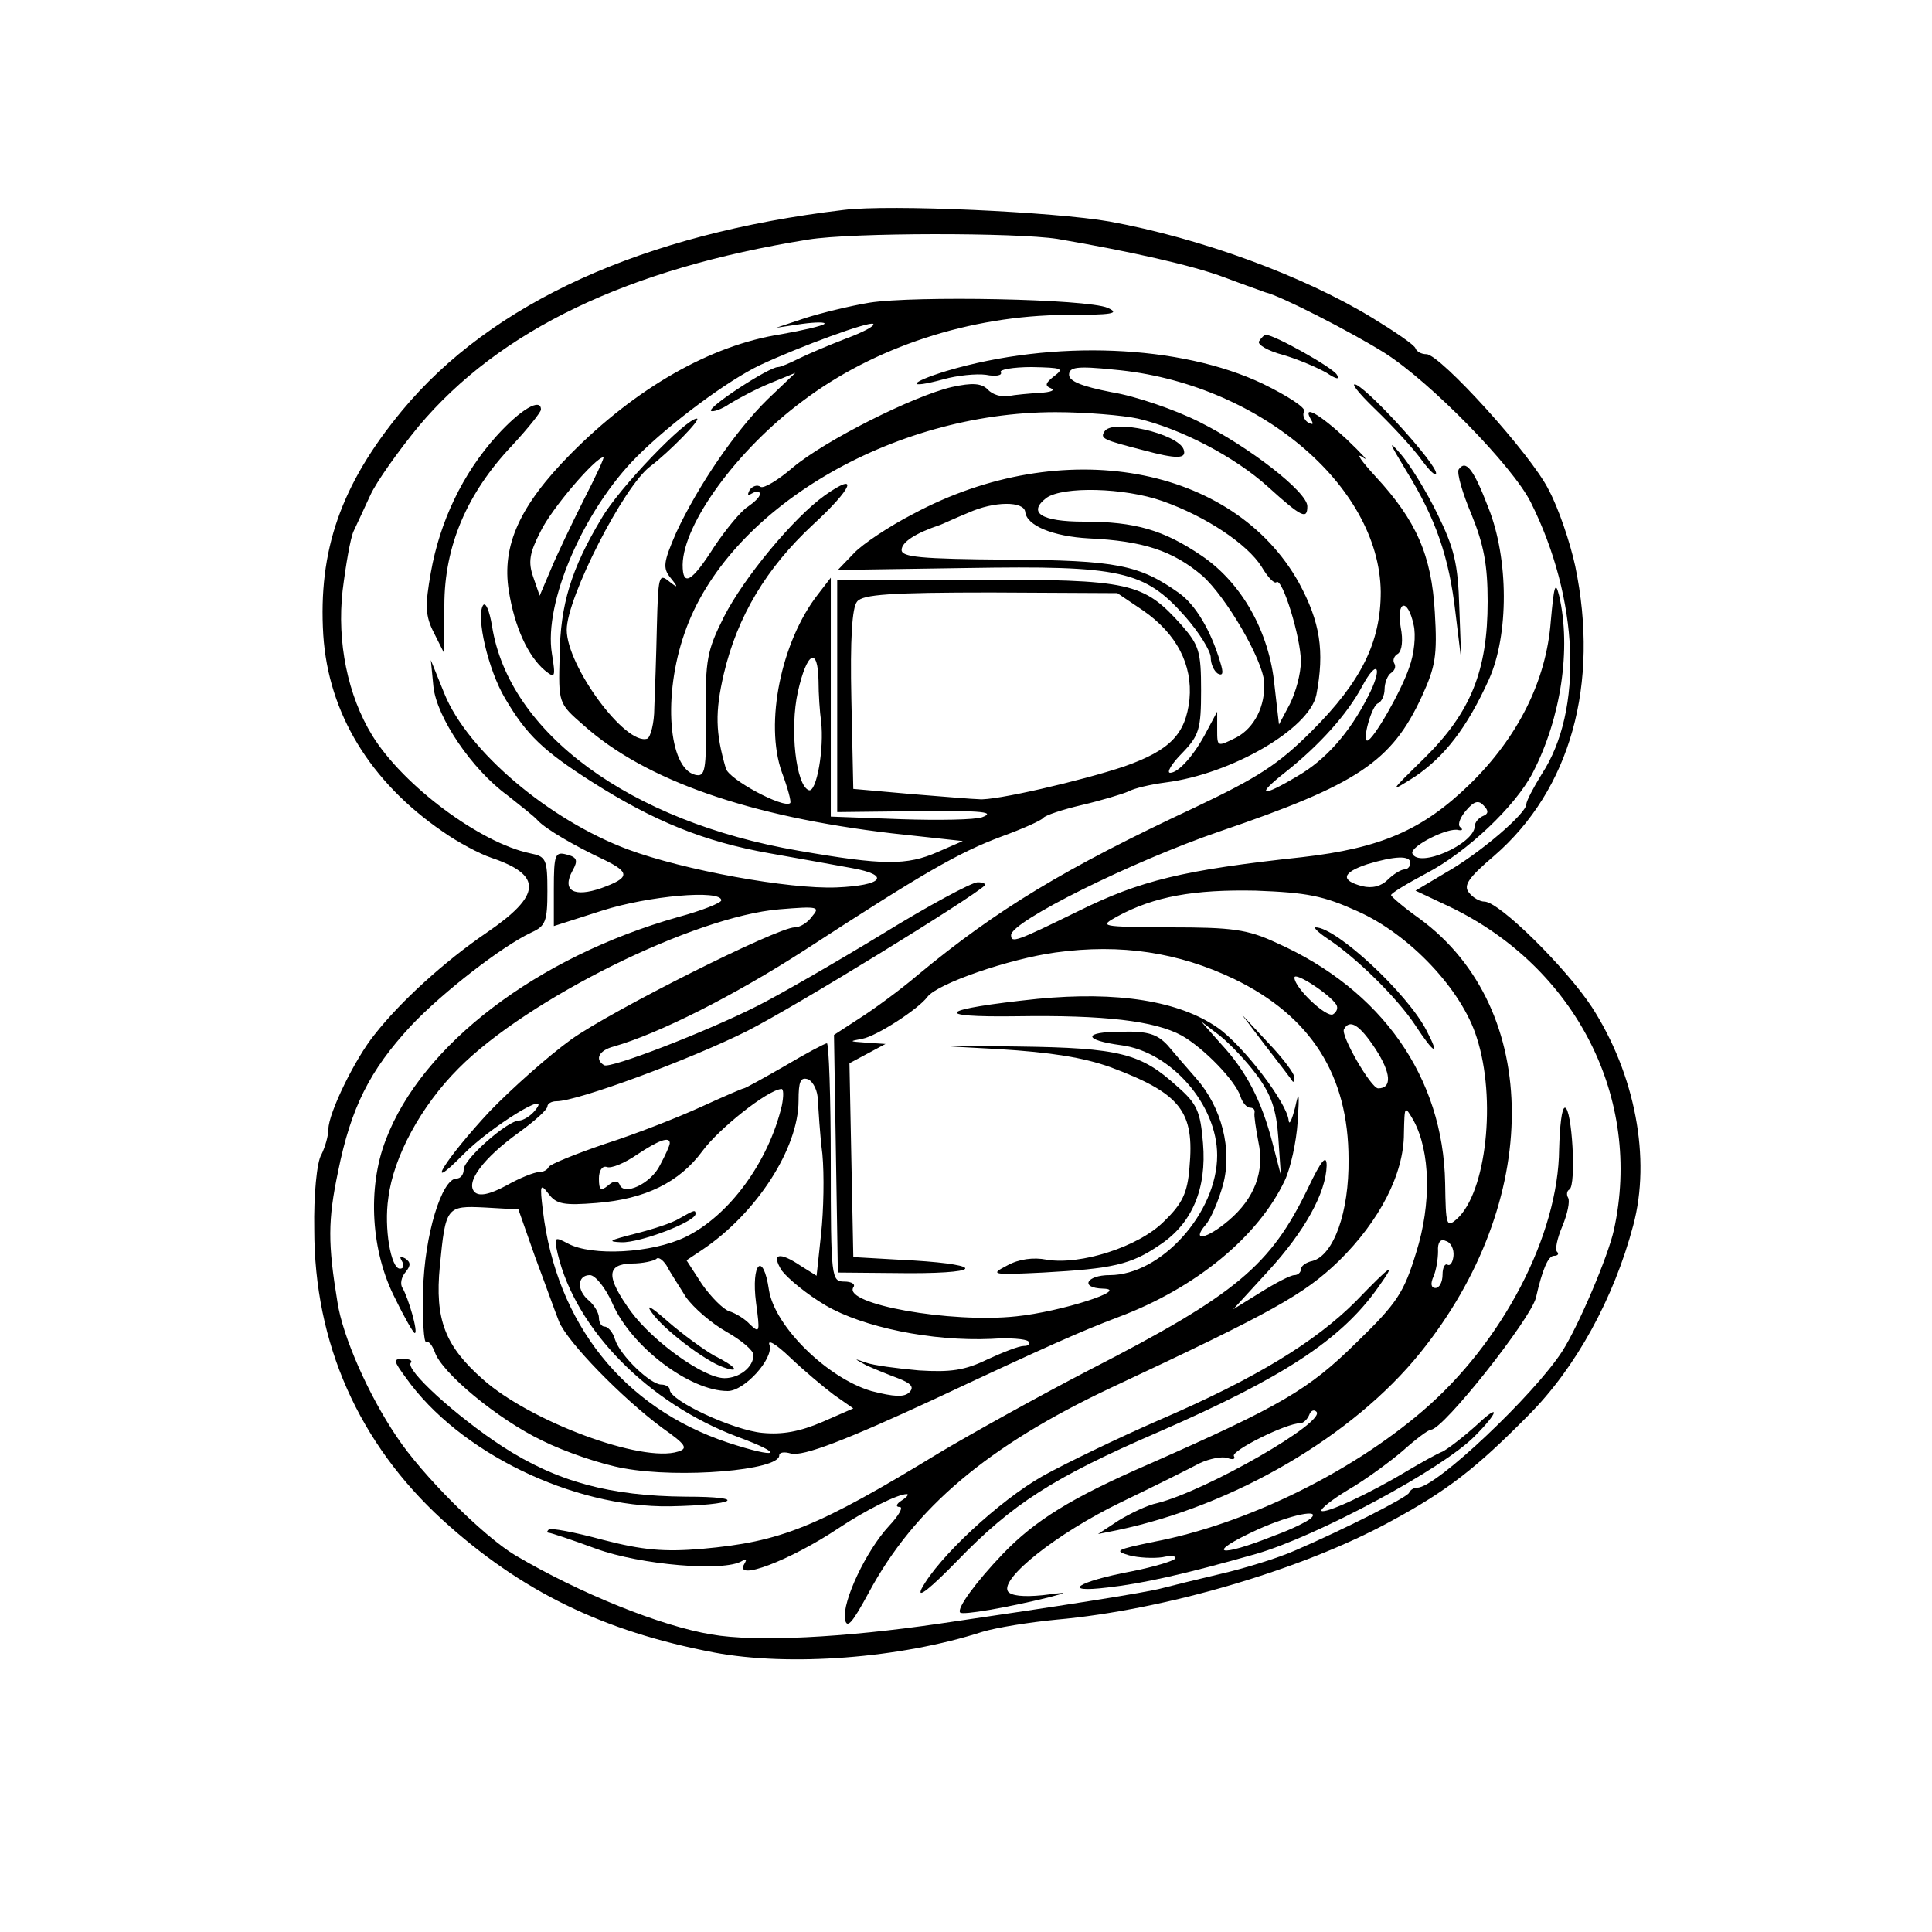 <?xml version="1.0" standalone="no"?>
<!DOCTYPE svg PUBLIC "-//W3C//DTD SVG 20010904//EN"
 "http://www.w3.org/TR/2001/REC-SVG-20010904/DTD/svg10.dtd">
<svg version="1.0" xmlns="http://www.w3.org/2000/svg"
 width="300pt" height="300pt" viewBox="0 0 300 300"
 preserveAspectRatio="xMidYMid meet">
<g transform="translate(0,300) scale(0.1,-0.1)"
fill="#000000" stroke="none">
<path d="M1310 2674 c-312 -37 -547 -144 -686 -312 -95 -115 -130 -217 -122
-348 8 -122 73 -228 185 -305 24 -17 58 -35 76 -41 80 -27 78 -58 -7 -116 -66
-45 -134 -107 -174 -158 -31 -38 -72 -123 -72 -147 0 -10 -5 -28 -11 -40 -7
-11 -12 -63 -11 -116 0 -177 69 -332 199 -451 122 -111 249 -173 422 -206 117
-22 289 -9 416 32 23 7 74 15 115 19 169 15 383 78 520 153 87 47 132 82 213
164 74 74 133 182 163 295 28 104 3 235 -64 339 -40 61 -144 164 -167 164 -7
0 -18 6 -24 14 -9 11 -1 23 39 57 119 103 164 267 126 450 -8 37 -26 90 -41
118 -27 55 -169 211 -190 211 -8 0 -15 4 -17 9 -1 5 -32 26 -68 48 -107 65
-265 123 -407 149 -85 15 -341 27 -413 18z m332 -45 c111 -19 210 -41 260 -60
29 -11 58 -21 63 -23 23 -5 134 -62 185 -94 71 -45 199 -176 227 -232 75 -150
82 -323 17 -422 -13 -21 -24 -42 -24 -47 0 -14 -72 -76 -125 -106 l-47 -28 53
-25 c196 -94 300 -298 255 -502 -9 -41 -55 -149 -80 -188 -43 -67 -196 -212
-225 -212 -5 0 -11 -3 -13 -8 -3 -7 -99 -56 -178 -90 -25 -11 -76 -27 -115
-36 -38 -9 -79 -19 -90 -22 -25 -7 -160 -28 -345 -55 -150 -22 -286 -29 -355
-17 -79 13 -205 64 -305 123 -50 30 -145 125 -184 184 -44 65 -84 156 -92 209
-15 91 -15 127 1 203 20 99 49 157 113 226 49 52 142 124 187 145 22 10 25 17
25 64 0 50 -2 54 -27 59 -77 16 -197 105 -245 183 -38 62 -55 145 -46 225 5
40 12 81 17 92 5 11 17 36 26 56 9 20 43 68 75 107 126 150 325 245 605 290
68 11 322 11 387 1z"/>
<path d="M1350 2530 c-30 -5 -75 -16 -100 -24 l-45 -15 40 6 c22 3 38 3 35 0
-3 -3 -33 -10 -67 -16 -110 -17 -226 -84 -327 -186 -79 -80 -107 -142 -96
-212 9 -57 30 -102 56 -124 16 -13 17 -11 11 26 -13 79 49 223 132 306 53 53
141 118 191 142 62 29 171 69 176 64 3 -3 -16 -13 -43 -23 -26 -10 -59 -24
-73 -31 -14 -7 -28 -13 -32 -13 -14 0 -109 -62 -104 -68 3 -2 16 2 29 11 13 8
41 23 63 32 l39 16 -43 -41 c-50 -49 -108 -134 -142 -207 -20 -46 -21 -55 -9
-70 13 -16 12 -17 -3 -5 -15 12 -16 6 -18 -70 -1 -46 -3 -103 -4 -127 0 -24
-6 -46 -11 -48 -34 -11 -125 113 -125 169 0 50 89 224 130 254 29 22 80 74 72
74 -17 0 -121 -108 -148 -155 -47 -78 -64 -134 -65 -213 -2 -74 -2 -74 37
-108 96 -86 258 -142 479 -168 l110 -12 -39 -17 c-48 -21 -84 -21 -216 2 -262
45 -450 183 -476 349 -4 24 -10 38 -14 32 -11 -18 8 -100 34 -144 34 -58 60
-82 135 -130 96 -61 174 -93 276 -111 50 -9 107 -19 128 -23 61 -11 48 -27
-24 -30 -74 -3 -238 27 -324 59 -123 46 -249 153 -285 242 l-21 52 4 -41 c5
-48 60 -129 115 -169 20 -16 42 -33 47 -39 12 -13 56 -39 103 -61 41 -20 40
-28 -4 -44 -43 -15 -62 -4 -45 27 9 16 7 21 -9 25 -18 5 -20 0 -20 -53 l0 -58
75 24 c72 23 185 33 185 16 0 -4 -30 -16 -67 -26 -219 -62 -398 -198 -454
-346 -29 -75 -23 -174 15 -247 14 -29 28 -53 30 -53 6 0 -10 55 -19 70 -4 6
-2 17 5 25 8 10 8 15 -1 21 -8 4 -9 3 -5 -4 4 -7 3 -12 -3 -12 -14 0 -25 63
-18 110 8 64 51 143 109 201 107 108 366 236 498 247 60 5 64 4 51 -11 -7 -10
-19 -17 -27 -17 -27 0 -284 -129 -347 -174 -36 -26 -92 -76 -126 -111 -69 -74
-106 -133 -42 -68 42 43 141 104 112 69 -7 -9 -19 -16 -25 -16 -18 0 -86 -60
-86 -76 0 -8 -5 -14 -11 -14 -23 0 -50 -88 -52 -174 -1 -46 1 -82 5 -80 4 2 9
-5 13 -15 10 -32 98 -105 167 -138 34 -17 92 -37 127 -43 87 -16 241 -3 241
20 0 5 8 6 18 3 19 -5 86 21 222 84 179 84 229 106 287 128 120 45 217 125
258 212 9 19 18 60 20 91 3 46 2 50 -4 22 -5 -19 -9 -28 -10 -20 -2 27 -71
117 -110 144 -60 42 -156 57 -280 45 -153 -16 -169 -29 -31 -27 134 2 213 -7
255 -30 35 -20 83 -70 91 -94 3 -10 10 -18 15 -18 5 0 8 -3 7 -8 -1 -4 2 -24
6 -45 10 -46 -6 -88 -46 -122 -34 -29 -59 -34 -36 -7 8 9 20 37 27 62 15 55
-2 121 -42 166 -14 16 -34 39 -44 51 -16 17 -30 22 -71 21 -61 0 -61 -13 -1
-21 77 -10 149 -92 149 -171 0 -89 -87 -186 -167 -186 -36 0 -47 -20 -10 -21
43 -1 -66 -36 -135 -43 -102 -11 -269 19 -253 45 4 5 -3 9 -14 9 -20 0 -21 5
-21 185 0 102 -3 185 -6 185 -3 0 -33 -16 -65 -35 -33 -19 -62 -35 -64 -35 -2
0 -32 -13 -67 -29 -35 -16 -101 -42 -148 -57 -47 -16 -86 -32 -88 -36 -2 -5
-9 -8 -15 -8 -7 0 -30 -9 -51 -21 -26 -14 -42 -17 -49 -10 -15 15 14 53 68 92
25 18 45 36 45 41 0 4 6 8 14 8 33 0 208 65 296 109 75 38 348 206 369 226 2
3 -3 5 -11 5 -9 0 -76 -36 -149 -81 -74 -45 -161 -95 -193 -111 -79 -40 -229
-98 -238 -92 -15 9 -8 23 15 29 70 20 187 79 297 150 183 119 238 151 305 176
33 12 62 25 65 29 3 4 30 13 60 20 30 7 63 17 72 21 9 5 35 11 58 14 102 13
223 83 234 136 13 68 6 113 -27 174 -102 183 -368 231 -599 107 -37 -19 -79
-47 -92 -61 l-25 -26 200 3 c240 4 276 -4 339 -75 22 -25 40 -54 40 -64 0 -10
5 -21 11 -25 8 -4 9 1 4 17 -15 51 -39 90 -64 108 -62 44 -97 51 -267 52 -135
1 -164 4 -164 15 0 12 21 26 60 39 3 1 22 10 44 19 40 18 86 18 88 1 2 -21 43
-38 99 -41 84 -4 130 -19 176 -58 37 -33 93 -129 96 -165 2 -37 -15 -71 -43
-86 -30 -15 -30 -15 -30 12 l0 28 -16 -30 c-19 -37 -44 -65 -57 -65 -6 0 2 14
19 31 26 27 29 37 29 97 0 60 -3 70 -30 101 -60 67 -79 71 -320 71 l-215 0 0
-181 0 -180 88 1 c132 2 161 0 137 -9 -11 -4 -68 -5 -127 -3 l-108 4 0 185 0
186 -20 -26 c-57 -73 -83 -200 -56 -276 9 -24 15 -46 13 -48 -10 -9 -96 37
-100 54 -16 55 -17 87 -3 147 21 89 66 164 138 231 62 57 73 84 19 46 -49 -35
-126 -128 -157 -189 -26 -52 -29 -66 -28 -153 1 -87 -1 -96 -17 -92 -41 11
-50 123 -16 220 66 192 321 343 576 343 47 0 105 -5 128 -10 67 -16 150 -59
202 -106 53 -48 61 -51 61 -30 0 22 -90 92 -168 131 -38 19 -99 40 -136 46
-46 9 -66 17 -66 27 0 12 12 14 70 8 222 -20 412 -179 414 -345 0 -78 -30
-139 -107 -216 -52 -52 -83 -72 -182 -119 -201 -94 -307 -158 -430 -260 -27
-23 -68 -53 -90 -67 l-40 -26 3 -185 3 -184 112 -1 c123 0 111 15 -18 21 l-70
4 -3 150 -3 151 28 15 28 15 -30 2 c-27 2 -27 2 -6 6 22 4 87 46 101 65 16 21
127 59 199 69 102 14 191 0 277 -41 120 -58 178 -150 178 -280 1 -82 -23 -149
-56 -158 -10 -2 -18 -8 -18 -13 0 -5 -5 -9 -10 -9 -6 0 -29 -12 -53 -27 l-42
-26 54 59 c57 62 90 122 91 164 0 18 -8 9 -29 -35 -58 -120 -111 -165 -339
-282 -81 -42 -185 -100 -232 -128 -192 -117 -247 -139 -370 -150 -59 -5 -92
-2 -154 14 -44 12 -82 19 -84 16 -3 -3 -3 -5 0 -5 3 0 36 -11 74 -25 69 -25
198 -36 226 -19 7 4 8 3 4 -4 -18 -29 71 5 146 55 42 28 92 53 106 53 4 0 0
-5 -8 -10 -8 -5 -10 -10 -3 -10 6 0 -1 -13 -17 -30 -35 -38 -72 -116 -68 -144
3 -16 11 -7 37 41 71 132 185 228 376 318 252 118 300 145 354 197 63 62 101
135 101 198 1 44 1 44 15 20 26 -48 28 -129 4 -205 -19 -62 -29 -78 -93 -140
-74 -73 -117 -98 -321 -188 -122 -53 -178 -88 -228 -140 -42 -44 -72 -85 -66
-91 4 -4 70 7 139 24 30 8 29 8 -11 3 -30 -3 -49 -1 -54 6 -12 20 76 90 175
138 52 25 108 53 123 61 15 7 35 11 43 8 8 -3 13 -2 10 3 -5 8 81 51 103 51 5
0 11 6 14 13 2 6 7 9 11 5 17 -15 -171 -123 -247 -142 -15 -3 -42 -16 -60 -27
l-32 -21 30 6 c181 38 366 146 470 275 190 235 190 534 0 674 -24 17 -44 34
-45 37 0 3 25 18 55 34 63 33 138 104 165 156 44 85 60 193 41 275 -6 24 -8
15 -13 -40 -7 -92 -51 -180 -126 -253 -73 -71 -138 -99 -260 -113 -185 -20
-251 -36 -348 -84 -96 -47 -104 -50 -104 -37 0 21 187 114 324 161 214 73 267
108 314 210 21 46 24 63 20 130 -5 89 -29 143 -92 211 -22 24 -32 38 -20 30
11 -8 0 4 -25 28 -43 40 -70 55 -55 30 4 -7 3 -8 -5 -4 -6 4 -9 12 -6 17 4 5
-25 24 -64 43 -128 61 -326 69 -491 20 -59 -18 -64 -29 -5 -13 21 6 51 9 66 7
15 -3 26 -1 23 4 -3 4 19 8 48 8 47 -1 51 -2 35 -14 -14 -11 -15 -15 -5 -19 7
-3 0 -6 -17 -7 -16 -1 -39 -3 -49 -5 -10 -2 -25 2 -32 10 -10 10 -24 11 -56 4
-60 -14 -197 -83 -247 -125 -22 -19 -45 -33 -50 -30 -5 4 -13 1 -17 -5 -4 -8
-3 -9 4 -5 7 4 12 3 12 -1 0 -5 -9 -13 -19 -20 -10 -6 -34 -35 -52 -62 -35
-55 -49 -63 -49 -28 1 64 85 179 186 254 111 84 260 133 409 134 72 0 85 2 65
11 -33 14 -300 19 -370 8z m-444 -307 c-19 -38 -42 -86 -51 -108 l-17 -40 -10
29 c-8 23 -6 37 11 70 17 36 86 116 98 116 2 0 -12 -30 -31 -67z m899 -1 c68
-24 132 -67 154 -102 10 -17 20 -27 23 -24 9 8 38 -86 38 -123 0 -19 -8 -48
-17 -66 l-17 -32 -7 61 c-8 83 -51 159 -113 201 -59 40 -103 53 -183 53 -66 0
-88 14 -58 37 26 18 120 16 180 -5z m-30 -170 c52 -36 77 -84 72 -138 -6 -54
-30 -79 -101 -104 -65 -22 -203 -54 -226 -51 -8 0 -55 4 -105 8 l-90 8 -3 139
c-2 93 1 143 9 152 9 11 52 14 208 14 l196 -1 40 -27z m420 -22 c4 -16 1 -46
-7 -67 -12 -36 -56 -113 -65 -113 -8 0 7 55 17 58 5 2 10 12 10 22 0 10 5 22
10 25 6 4 8 10 5 15 -3 5 0 12 6 15 6 5 8 21 4 41 -7 42 11 46 20 4z m-924
-87 c0 -21 2 -49 4 -63 5 -42 -7 -111 -19 -107 -20 7 -30 95 -17 153 14 62 31
71 32 17z m853 -25 c-29 -57 -66 -98 -109 -123 -57 -34 -66 -31 -19 6 53 42
96 90 119 133 24 45 33 30 9 -16z m179 -185 c-7 -3 -13 -10 -13 -16 -1 -28
-88 -66 -97 -42 -3 11 56 41 72 36 6 -1 7 1 2 5 -4 4 1 16 10 26 12 14 19 16
27 7 8 -8 7 -13 -1 -16z m-113 -73 c0 -5 -4 -10 -9 -10 -5 0 -17 -7 -26 -16
-10 -10 -24 -14 -40 -10 -34 9 -31 21 8 34 43 13 67 14 67 2z m-82 -75 c81
-36 162 -122 185 -196 31 -95 15 -241 -31 -282 -16 -14 -17 -10 -18 56 -3 164
-98 300 -262 373 -45 21 -69 24 -165 24 -109 1 -111 1 -82 17 57 31 119 42
215 40 80 -3 105 -8 158 -32z m-33 -145 c3 -5 1 -11 -5 -15 -10 -6 -60 41 -60
57 0 10 55 -26 65 -42z m-123 -110 c22 -30 30 -53 33 -97 l4 -58 -13 50 c-17
66 -41 112 -80 154 l-31 35 29 -22 c16 -13 42 -40 58 -62z m184 41 c24 -37 26
-61 4 -61 -11 0 -59 83 -53 92 9 16 24 7 49 -31z m-866 -80 c1 -14 3 -52 7
-83 3 -32 2 -87 -2 -124 l-7 -65 -24 15 c-34 23 -47 20 -30 -7 9 -12 39 -37
68 -54 58 -34 165 -56 257 -52 28 2 54 0 58 -4 3 -4 0 -7 -7 -7 -8 0 -33 -10
-57 -21 -35 -17 -57 -20 -106 -17 -34 3 -71 8 -82 12 -20 7 -20 7 0 -4 11 -5
33 -14 49 -20 21 -8 26 -14 18 -22 -8 -8 -24 -7 -59 2 -68 20 -150 100 -159
157 -9 61 -28 42 -20 -20 6 -45 6 -48 -9 -34 -8 9 -23 18 -33 21 -9 3 -28 22
-42 42 l-24 37 24 16 c85 57 150 158 150 232 0 30 3 37 15 33 8 -4 15 -18 15
-33z m-56 -8 c-21 -88 -82 -171 -150 -204 -52 -25 -145 -30 -182 -10 -21 11
-22 11 -16 -16 28 -118 141 -232 279 -284 76 -28 64 -35 -15 -9 -162 54 -266
185 -287 360 -5 41 -4 43 9 26 12 -16 24 -18 74 -14 76 6 129 32 165 81 25 34
100 94 122 96 4 1 4 -11 1 -26z m-174 -58 c0 -4 -7 -19 -15 -34 -14 -29 -57
-49 -63 -30 -3 6 -9 6 -18 -2 -11 -9 -14 -7 -14 11 0 12 5 20 12 18 7 -3 28 6
47 19 33 22 51 29 51 18z m-209 -177 c15 -40 31 -85 37 -100 13 -32 98 -119
160 -165 37 -26 41 -32 25 -37 -56 -18 -230 47 -303 112 -59 52 -75 93 -67
176 9 92 10 94 70 91 l52 -3 26 -74z m1426 2 c-1 -10 -5 -16 -9 -14 -4 3 -8
-4 -8 -15 0 -12 -5 -21 -11 -21 -7 0 -8 7 -3 18 4 9 7 27 7 39 -1 14 4 20 12
16 8 -2 13 -13 12 -23z m-1192 -64 c12 -17 40 -41 63 -54 23 -13 42 -29 42
-36 0 -19 -22 -36 -45 -36 -32 0 -110 56 -145 103 -39 54 -39 74 1 75 17 0 34
4 38 7 3 4 10 -1 16 -10 5 -10 19 -31 30 -49z m-114 -10 c29 -67 120 -136 179
-136 26 0 71 50 65 71 -4 10 9 3 32 -19 21 -20 52 -46 68 -58 l30 -21 -48 -21
c-35 -15 -62 -20 -93 -17 -45 4 -144 50 -144 67 0 4 -6 8 -13 8 -17 0 -64 45
-72 70 -3 11 -11 20 -16 20 -5 0 -9 6 -9 14 0 7 -7 19 -15 26 -20 16 -19 40 1
40 8 0 24 -19 35 -44z"/>
<path d="M2062 1542 c44 -29 107 -91 135 -133 30 -46 40 -51 18 -9 -30 58
-140 160 -172 160 -4 0 4 -8 19 -18z"/>
<path d="M1055 1108 c-11 -7 -42 -17 -70 -24 -39 -10 -43 -12 -20 -13 29 -1
115 32 115 44 0 7 -2 6 -25 -7z"/>
<path d="M1012 962 c17 -25 82 -75 111 -85 28 -10 20 1 -14 18 -16 9 -49 33
-72 53 -26 23 -35 28 -25 14z"/>
<path d="M1955 2470 c-3 -5 14 -15 37 -21 24 -7 54 -20 68 -28 15 -10 21 -11
16 -3 -6 11 -97 62 -110 62 -3 0 -7 -4 -11 -10z"/>
<path d="M2136 2364 c28 -27 60 -62 72 -79 12 -16 21 -25 22 -20 0 15 -98 123
-123 137 -12 6 1 -11 29 -38z"/>
<path d="M771 2323 c-53 -59 -88 -133 -102 -212 -9 -51 -9 -67 5 -94 l16 -32
0 75 c0 92 35 174 105 248 25 27 45 52 45 56 0 19 -32 0 -69 -41z"/>
<path d="M1715 2330 c-7 -11 -2 -13 60 -29 52 -14 68 -14 63 1 -9 25 -111 48
-123 28z"/>
<path d="M2183 2270 c47 -76 67 -135 77 -221 l9 -74 -3 82 c-2 68 -8 92 -34
145 -17 35 -43 77 -57 93 -20 23 -18 18 8 -25z"/>
<path d="M2265 2271 c-3 -6 6 -37 20 -70 19 -47 25 -78 25 -135 0 -107 -26
-172 -98 -243 -55 -54 -56 -55 -15 -29 46 31 81 76 115 151 31 69 31 187 -1
267 -23 60 -35 75 -46 59z"/>
<path d="M1966 1375 c21 -27 40 -52 41 -54 2 -2 3 0 3 6 0 6 -18 30 -41 54
l-41 44 38 -50z"/>
<path d="M1550 1371 c82 -5 132 -13 174 -28 110 -41 131 -69 123 -156 -3 -39
-11 -56 -39 -83 -39 -40 -131 -69 -183 -60 -20 4 -43 1 -61 -9 -27 -14 -25
-15 56 -11 107 6 136 12 181 43 50 33 73 87 67 158 -4 49 -9 61 -40 88 -56 51
-88 60 -248 62 -143 2 -143 2 -30 -4z"/>
<path d="M2421 1216 c-1 -134 -88 -301 -212 -407 -113 -97 -276 -176 -417
-203 -58 -12 -63 -14 -39 -21 15 -4 38 -5 52 -3 13 3 22 2 20 -2 -3 -4 -33
-13 -68 -20 -85 -16 -111 -34 -37 -25 54 6 121 21 230 52 94 27 290 132 340
183 37 37 40 52 5 19 -22 -20 -47 -39 -55 -43 -8 -3 -33 -17 -55 -30 -58 -35
-127 -67 -133 -62 -2 3 17 18 42 33 26 15 64 43 84 60 20 18 40 33 44 33 19 0
155 172 163 205 10 44 19 65 28 65 6 0 8 3 5 6 -4 3 0 21 8 40 8 19 12 39 9
44 -3 5 -2 11 2 13 11 7 4 127 -7 127 -5 0 -8 -29 -9 -64z m-386 -574 c-6 -5
-30 -17 -55 -26 -90 -36 -110 -29 -27 9 51 23 100 33 82 17z"/>
<path d="M2105 979 c-62 -62 -154 -119 -305 -184 -64 -28 -145 -67 -181 -87
-67 -38 -162 -126 -188 -175 -8 -17 14 1 55 43 86 89 150 130 312 200 195 85
285 144 342 225 30 42 21 36 -35 -22z"/>
<path d="M630 861 c82 -116 259 -202 410 -200 103 2 125 15 25 15 -118 1 -200
23 -285 78 -72 47 -152 120 -142 130 3 3 -2 6 -12 6 -16 0 -15 -3 4 -29z"/>
</g>
</svg>
